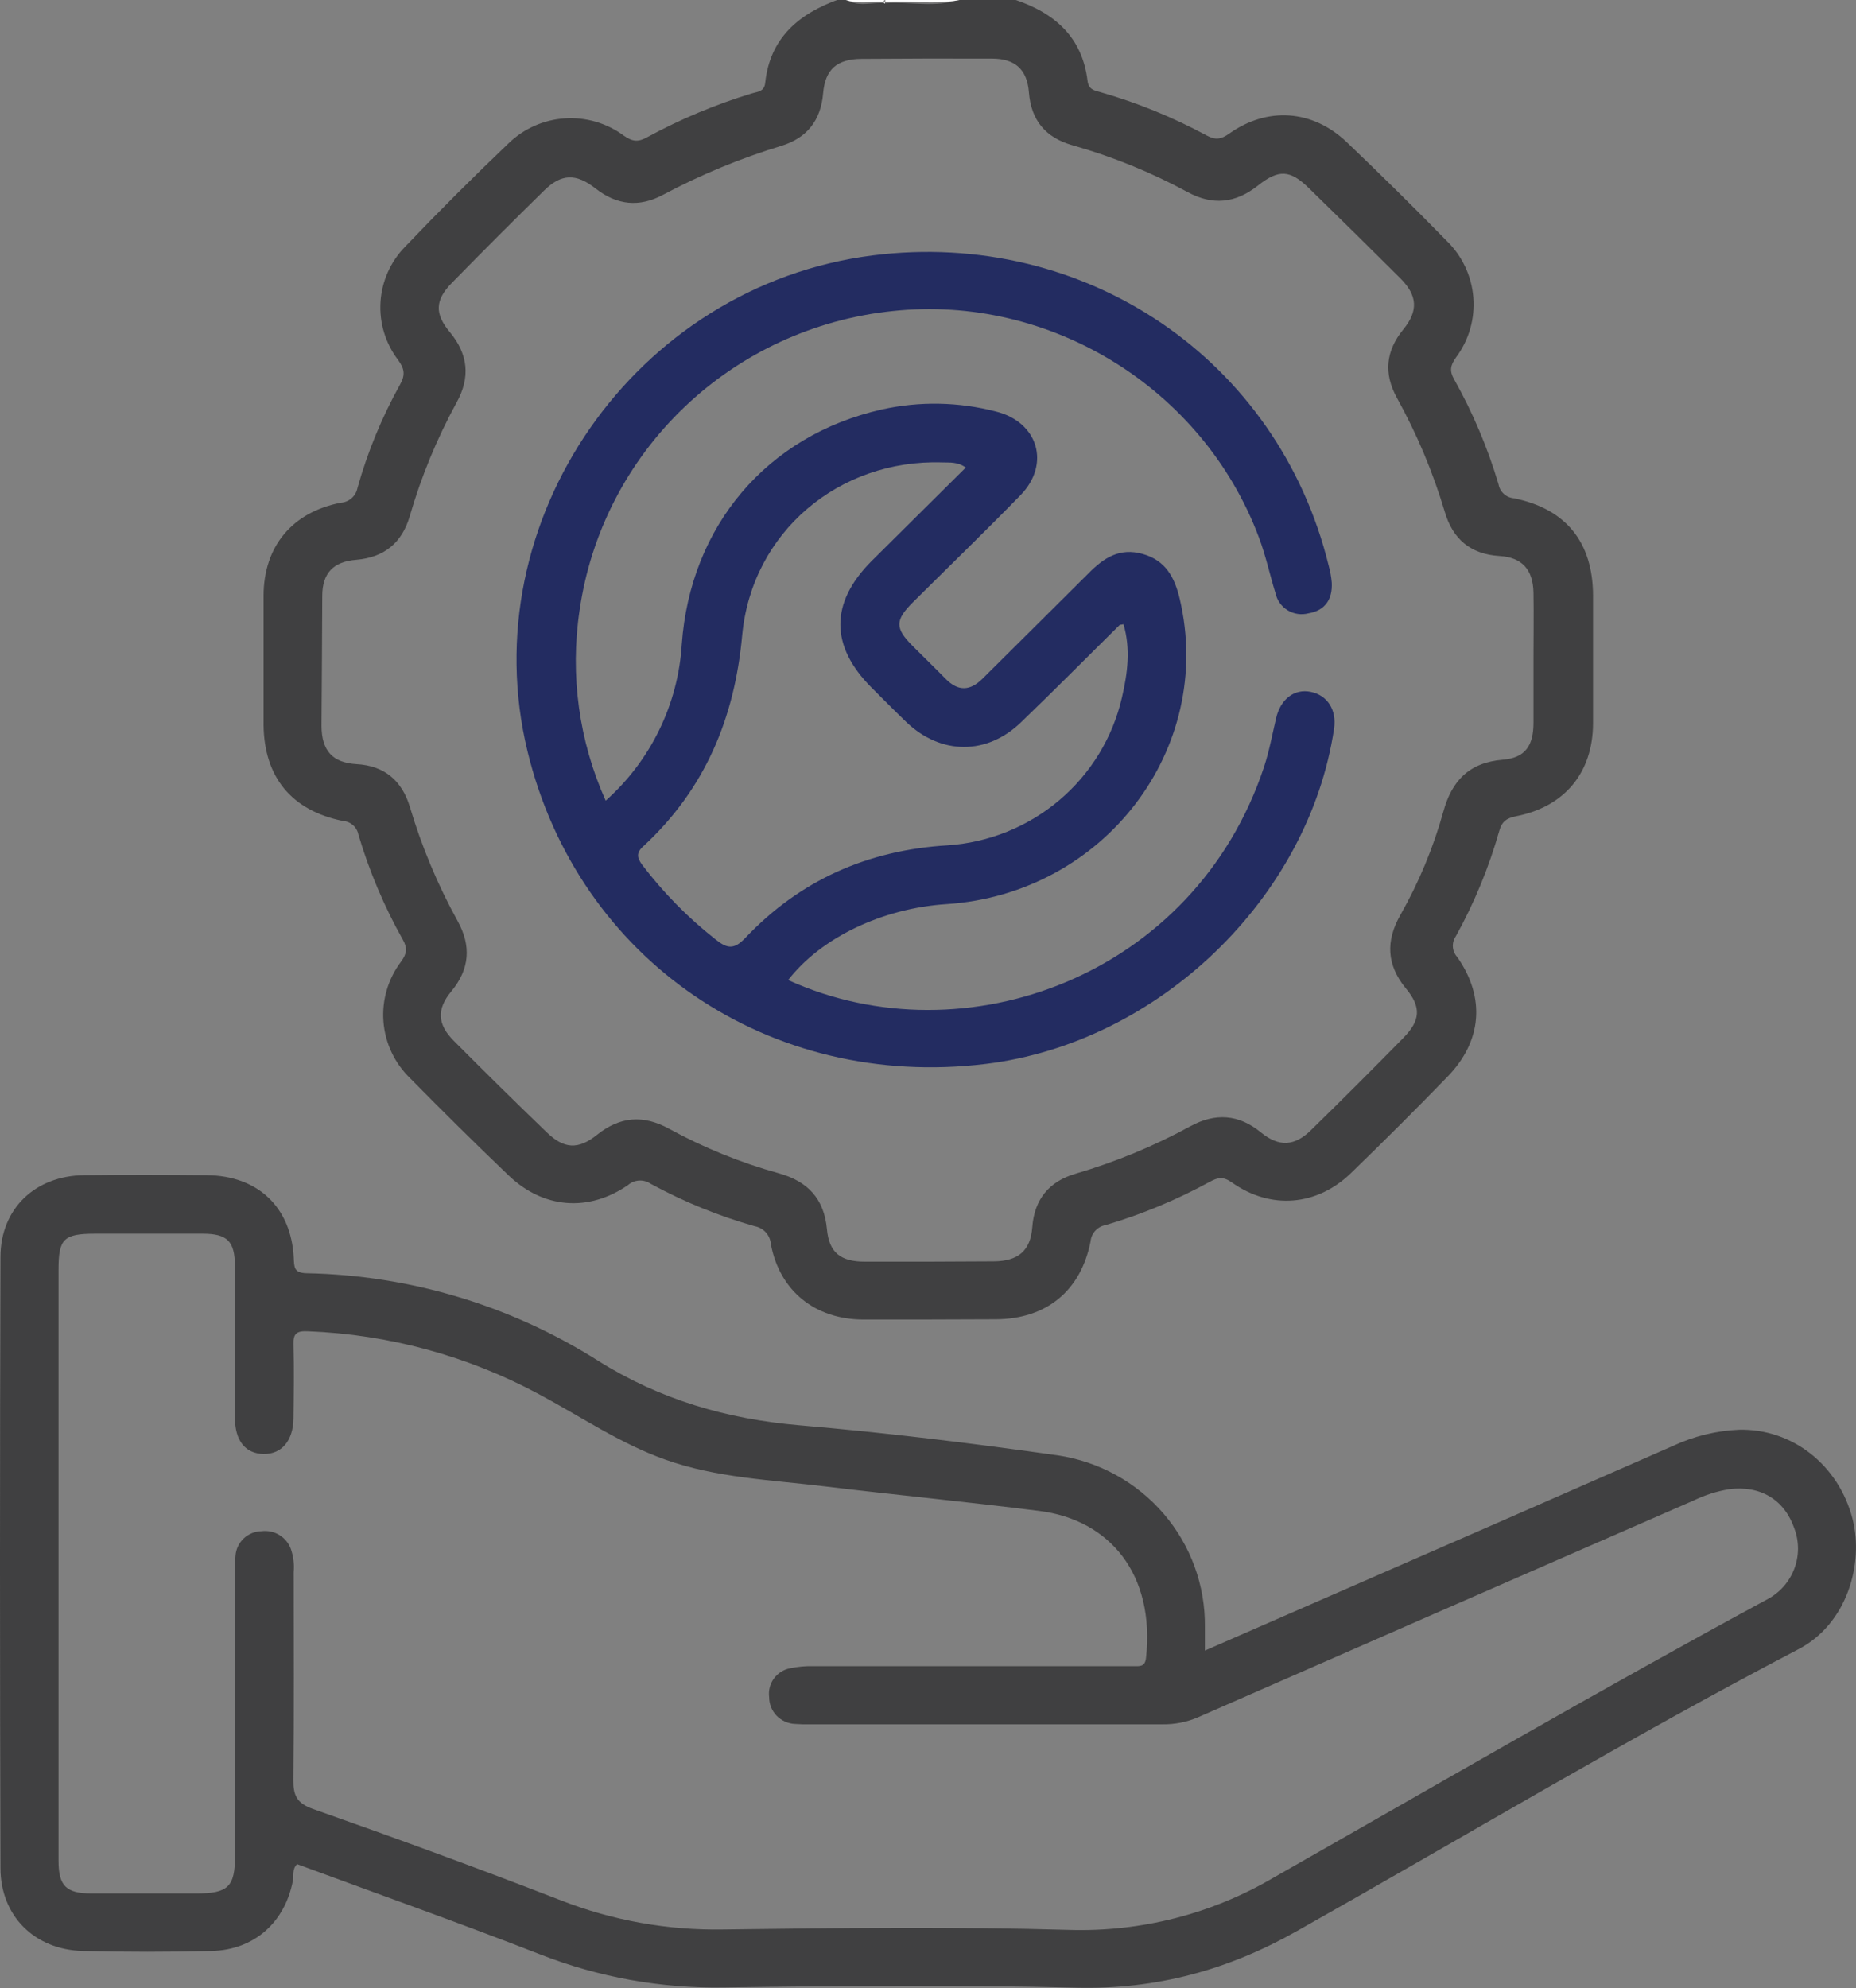 <svg width="127" height="136" viewBox="0 0 127 136" fill="none" xmlns="http://www.w3.org/2000/svg">
<rect x="0" y="0" width="127" height="136" fill="#808080" stroke="none"/>
<g clip-path="url(#clip0_1142_888)">
<path d="M23.452 56.156C23.711 56.171 23.956 56.272 24.151 56.441C24.345 56.611 24.477 56.84 24.525 57.093C25.265 59.591 26.284 62 27.561 64.275C27.89 64.853 27.85 65.215 27.45 65.772C26.555 66.951 26.124 68.414 26.238 69.886C26.353 71.358 27.005 72.737 28.072 73.766C30.282 76.013 32.526 78.228 34.805 80.409C37.176 82.68 40.265 82.928 42.965 81.072C43.175 80.887 43.441 80.777 43.721 80.759C44.002 80.741 44.28 80.816 44.513 80.973C46.773 82.205 49.166 83.181 51.646 83.882C51.941 83.938 52.21 84.088 52.409 84.311C52.608 84.534 52.727 84.816 52.748 85.114C53.352 88.307 55.762 90.248 59.059 90.266C62.087 90.266 65.119 90.266 68.151 90.248C71.588 90.227 73.955 88.318 74.623 84.926C74.647 84.65 74.762 84.391 74.95 84.187C75.139 83.984 75.389 83.848 75.664 83.801C78.135 83.07 80.52 82.079 82.779 80.845C83.334 80.543 83.695 80.465 84.292 80.888C86.945 82.768 90.117 82.506 92.448 80.242C94.679 78.082 96.878 75.887 99.045 73.656C101.416 71.219 101.655 68.238 99.714 65.467C99.538 65.276 99.432 65.032 99.415 64.774C99.397 64.516 99.469 64.26 99.617 64.047C100.881 61.765 101.878 59.347 102.589 56.841C102.767 56.188 103.103 55.961 103.751 55.833C107.08 55.177 108.993 52.845 109.007 49.485C109.007 46.565 109.007 43.648 109.007 40.728C108.989 37.087 107.158 34.809 103.597 34.085C103.34 34.065 103.098 33.961 102.907 33.79C102.716 33.618 102.588 33.389 102.542 33.138C101.802 30.641 100.783 28.233 99.506 25.96C99.174 25.374 99.235 25.009 99.624 24.459C100.511 23.274 100.934 21.81 100.815 20.339C100.696 18.868 100.043 17.49 98.977 16.461C96.744 14.178 94.467 11.931 92.148 9.719C89.809 7.494 86.72 7.285 84.106 9.144C83.552 9.538 83.162 9.591 82.569 9.268C80.266 8.024 77.833 7.031 75.314 6.309C74.909 6.192 74.491 6.146 74.416 5.525C74.058 2.541 72.16 0.873 69.41 -0.032H65.663C63.989 0.543 62.266 0.089 60.571 0.22C59.684 0.117 58.748 0.515 57.904 -0.032H57.367C54.639 0.951 52.683 2.612 52.361 5.667C52.297 6.291 51.818 6.27 51.41 6.401C48.945 7.152 46.563 8.149 44.302 9.378C43.673 9.733 43.279 9.698 42.675 9.272C41.515 8.417 40.086 8.001 38.644 8.097C37.203 8.194 35.843 8.796 34.809 9.797C32.398 12.094 30.043 14.447 27.743 16.855C26.733 17.877 26.127 19.226 26.037 20.654C25.946 22.083 26.377 23.497 27.25 24.636C27.682 25.232 27.736 25.651 27.386 26.283C26.135 28.527 25.154 30.909 24.461 33.379C24.409 33.651 24.268 33.897 24.059 34.08C23.851 34.263 23.587 34.373 23.309 34.391C19.984 35.04 18.049 37.385 18.035 40.731C18.035 43.693 18.035 46.65 18.035 49.602C18.078 53.161 19.948 55.443 23.452 56.156ZM22.051 40.778C22.051 39.216 22.794 38.418 24.382 38.294C26.302 38.127 27.5 37.13 28.033 35.327C28.816 32.617 29.895 29.999 31.251 27.521C32.191 25.818 32.041 24.246 30.793 22.734C29.72 21.457 29.774 20.517 30.918 19.353C33.002 17.224 35.104 15.12 37.226 13.04C38.409 11.876 39.414 11.841 40.758 12.898C42.214 14.041 43.748 14.194 45.36 13.331C47.945 11.954 50.658 10.831 53.463 9.978C55.208 9.446 56.166 8.243 56.323 6.391C56.459 4.751 57.264 4.042 58.941 4.028C61.925 4.006 64.905 4 67.88 4.01C69.457 4.01 70.283 4.751 70.404 6.313C70.554 8.232 71.545 9.41 73.376 9.935C76.109 10.706 78.748 11.777 81.242 13.129C82.962 14.069 84.535 13.913 86.069 12.7C87.499 11.564 88.275 11.614 89.559 12.866C91.657 14.91 93.744 16.967 95.82 19.037C96.996 20.211 97.064 21.265 96.02 22.539C94.811 24.019 94.679 25.566 95.584 27.212C96.956 29.69 98.055 32.307 98.863 35.019C99.403 36.857 100.604 37.914 102.614 38.035C104.165 38.13 104.902 38.978 104.931 40.55C104.956 42.055 104.931 43.559 104.931 45.064C104.931 46.522 104.931 47.981 104.931 49.443C104.931 51.029 104.355 51.845 102.821 51.972C100.515 52.164 99.338 53.424 98.763 55.521C98.076 57.989 97.088 60.365 95.82 62.596C94.815 64.37 94.876 66.006 96.202 67.617C97.275 68.905 97.193 69.813 96.024 71.002C93.936 73.131 91.831 75.233 89.709 77.307C88.583 78.418 87.51 78.471 86.284 77.467C84.753 76.211 83.155 76.119 81.457 77.041C78.96 78.403 76.323 79.493 73.59 80.292C71.802 80.817 70.776 82.03 70.636 83.95C70.515 85.557 69.678 86.274 67.998 86.285C65.054 86.306 62.112 86.313 59.173 86.306C57.532 86.306 56.731 85.696 56.584 84.085C56.391 81.977 55.243 80.802 53.288 80.26C50.674 79.535 48.154 78.512 45.779 77.212C44.009 76.243 42.414 76.374 40.841 77.637C39.561 78.659 38.588 78.596 37.415 77.46C35.27 75.395 33.149 73.308 31.054 71.201C29.924 70.072 29.87 69.029 30.886 67.809C32.145 66.29 32.252 64.704 31.322 63.018C29.954 60.539 28.858 57.922 28.051 55.212C27.521 53.438 26.338 52.373 24.382 52.27C22.744 52.168 22.018 51.348 22 49.677C22.022 46.71 22.039 43.744 22.051 40.778Z" fill="#404041"/>
<path d="M60.653 0.135C62.319 0.046 63.992 0.312 65.659 0H60.574C60.574 0.043 60.574 0.089 60.574 0.131L60.653 0.135Z" fill="#FEFEFE"/>
<path d="M60.464 0.128C60.46 0.113 60.46 0.097 60.464 0.082C60.492 0.025 60.521 0 60.55 0H57.875C58.74 0.28 59.609 0.092 60.464 0.128Z" fill="#FEFEFE"/>
<path d="M60.465 0.128C60.465 0.167 60.493 0.21 60.554 0.252C60.554 0.213 60.554 0.17 60.554 0.131L60.465 0.128Z" fill="#FEFEFE"/>
<path d="M126.76 103.895C125.809 100.211 122.638 97.721 119.001 97.802C117.441 97.869 115.91 98.243 114.496 98.902C106.451 102.434 98.401 105.954 90.346 109.462C87.754 110.59 85.165 111.722 82.447 112.911V111.3C82.482 108.464 81.48 105.711 79.627 103.552C77.774 101.393 75.195 99.973 72.368 99.555C66.504 98.725 60.618 98.004 54.718 97.501C49.734 97.071 45.164 95.748 40.913 93.076C34.947 89.301 28.048 87.232 20.975 87.097C20.095 87.076 20.134 86.668 20.099 86.032C19.92 82.58 17.642 80.419 14.152 80.391C11.345 80.366 8.535 80.359 5.728 80.391C2.406 80.437 0.043 82.679 0.032 85.969C-0.011 99.906 -0.011 113.844 0.032 127.782C0.032 131.061 2.367 133.374 5.664 133.459C8.605 133.533 11.548 133.533 14.492 133.459C17.417 133.378 19.498 131.49 20.041 128.648C20.11 128.293 19.974 127.853 20.331 127.519C25.866 129.563 31.433 131.536 36.929 133.679C40.95 135.259 45.246 136.032 49.569 135.954C57.593 135.837 65.624 135.769 73.641 135.971C79.133 136.11 84.082 134.744 88.794 132.068C100.201 125.639 111.432 118.9 123.038 112.829C126.389 111.108 127.551 106.967 126.76 103.895ZM120.893 109.423C109.533 115.572 98.366 122.062 87.142 128.445C82.914 130.93 78.059 132.168 73.147 132.015C65.281 131.788 57.368 131.884 49.476 131.987C45.686 132.052 41.92 131.376 38.392 130C32.767 127.817 27.093 125.742 21.404 123.74C20.288 123.343 20.063 122.793 20.074 121.739C20.124 117.006 20.095 112.272 20.095 107.546C20.143 107.016 20.079 106.482 19.909 105.977C19.767 105.575 19.491 105.234 19.126 105.009C18.761 104.784 18.329 104.69 17.903 104.743C17.449 104.749 17.014 104.924 16.684 105.233C16.353 105.541 16.15 105.961 16.116 106.41C16.075 106.851 16.063 107.295 16.08 107.737C16.08 114.15 16.08 120.565 16.08 126.98C16.08 129.063 15.604 129.521 13.466 129.524C11.059 129.524 8.653 129.524 6.243 129.524C4.534 129.524 4.008 129.002 4.005 127.313C4.005 120.501 4.005 113.688 4.005 106.875C4.005 100.197 4.005 93.517 4.005 86.834C4.005 84.734 4.362 84.397 6.508 84.393C8.961 84.393 11.414 84.393 13.863 84.393C15.565 84.393 16.069 84.907 16.076 86.625C16.076 90.077 16.076 93.526 16.076 96.979C16.076 98.554 16.791 99.441 18.036 99.463C19.28 99.484 20.063 98.544 20.081 97.025C20.102 95.343 20.127 93.661 20.081 91.983C20.052 91.202 20.32 91.035 21.057 91.067C26.591 91.279 32.002 92.75 36.872 95.368C39.733 96.894 42.411 98.735 45.489 99.835C49.011 101.095 52.727 101.23 56.388 101.673C61.294 102.266 66.218 102.738 71.123 103.359C75.951 103.969 79.043 107.705 78.418 113.418C78.35 114.036 77.978 113.975 77.577 113.975H72.629C66.967 113.975 61.306 113.975 55.644 113.975C55.112 113.961 54.581 114.01 54.06 114.121C53.614 114.207 53.217 114.46 52.951 114.826C52.686 115.193 52.571 115.646 52.63 116.094C52.628 116.568 52.811 117.024 53.141 117.366C53.472 117.708 53.923 117.91 54.4 117.928C54.757 117.954 55.115 117.963 55.473 117.953C63.501 117.953 71.526 117.953 79.548 117.953C80.391 117.967 81.228 117.8 82 117.463C93.297 112.51 104.597 107.568 115.901 102.638C116.662 102.272 117.471 102.013 118.304 101.872C120.449 101.592 122.105 102.582 122.784 104.565C123.12 105.465 123.112 106.454 122.764 107.349C122.416 108.243 121.75 108.981 120.893 109.423Z" fill="#404041"/>
<path d="M67.45 72.779C79.271 71.339 89.551 61.446 91.286 49.843C91.475 48.569 90.835 47.561 89.691 47.327C88.547 47.093 87.621 47.845 87.32 49.123C87.059 50.24 86.852 51.376 86.494 52.462C81.76 66.733 66.038 72.538 53.931 67.042C56.169 64.146 60.367 62.131 64.776 61.847C75.564 61.137 83.133 51.223 80.727 40.972C80.369 39.482 79.761 38.336 78.184 37.892C76.608 37.449 75.531 38.166 74.509 39.194C72.091 41.614 69.653 44.013 67.232 46.426C66.378 47.278 65.552 47.306 64.697 46.426C63.953 45.667 63.184 44.929 62.434 44.173C61.236 42.97 61.239 42.423 62.469 41.199C64.926 38.755 67.418 36.349 69.835 33.868C71.902 31.739 71.029 28.865 68.147 28.149C65.593 27.486 62.915 27.438 60.338 28.01C52.472 29.784 47.226 35.994 46.651 44.091C46.395 48.191 44.526 52.028 41.445 54.772C39.616 50.692 38.996 46.18 39.657 41.764C40.414 36.47 42.932 31.579 46.81 27.868C50.689 24.156 55.706 21.837 61.064 21.279C71.866 20.115 82.325 26.562 86.147 36.775C86.612 38.009 86.888 39.315 87.277 40.578C87.329 40.819 87.43 41.047 87.573 41.248C87.716 41.449 87.898 41.619 88.11 41.747C88.321 41.876 88.557 41.961 88.802 41.997C89.047 42.032 89.297 42.018 89.537 41.955C90.674 41.764 91.186 40.99 91.128 39.865C91.095 39.469 91.024 39.077 90.917 38.694C87.463 24.593 74.273 15.63 59.695 17.475C43.468 19.533 32.273 35.621 36.095 51.39C39.557 65.665 52.636 74.582 67.45 72.779ZM44.037 57.876C48.242 53.973 50.262 49.144 50.784 43.47C51.438 36.398 57.413 31.406 64.468 31.63C64.987 31.647 65.541 31.583 66.084 31.984C63.939 34.113 61.794 36.242 59.648 38.371C56.788 41.231 56.788 44.191 59.648 47.047C60.435 47.831 61.211 48.622 62.015 49.392C64.372 51.649 67.533 51.678 69.882 49.392C72.156 47.207 74.373 44.964 76.618 42.75C76.643 42.725 76.701 42.75 76.876 42.7C77.376 44.382 77.155 46.064 76.772 47.707C76.145 50.446 74.643 52.911 72.489 54.735C70.336 56.558 67.647 57.643 64.822 57.827C59.359 58.16 54.735 60.215 50.999 64.16C50.23 64.973 49.754 64.898 48.964 64.263C47.076 62.779 45.387 61.062 43.937 59.154C43.572 58.646 43.533 58.334 44.037 57.866V57.876Z" fill="#232C61"/>
</g>
<defs>
<clipPath id="clip0_1142_888">
<rect width="127" height="136" fill="white"/>
</clipPath>
</defs>
</svg>
